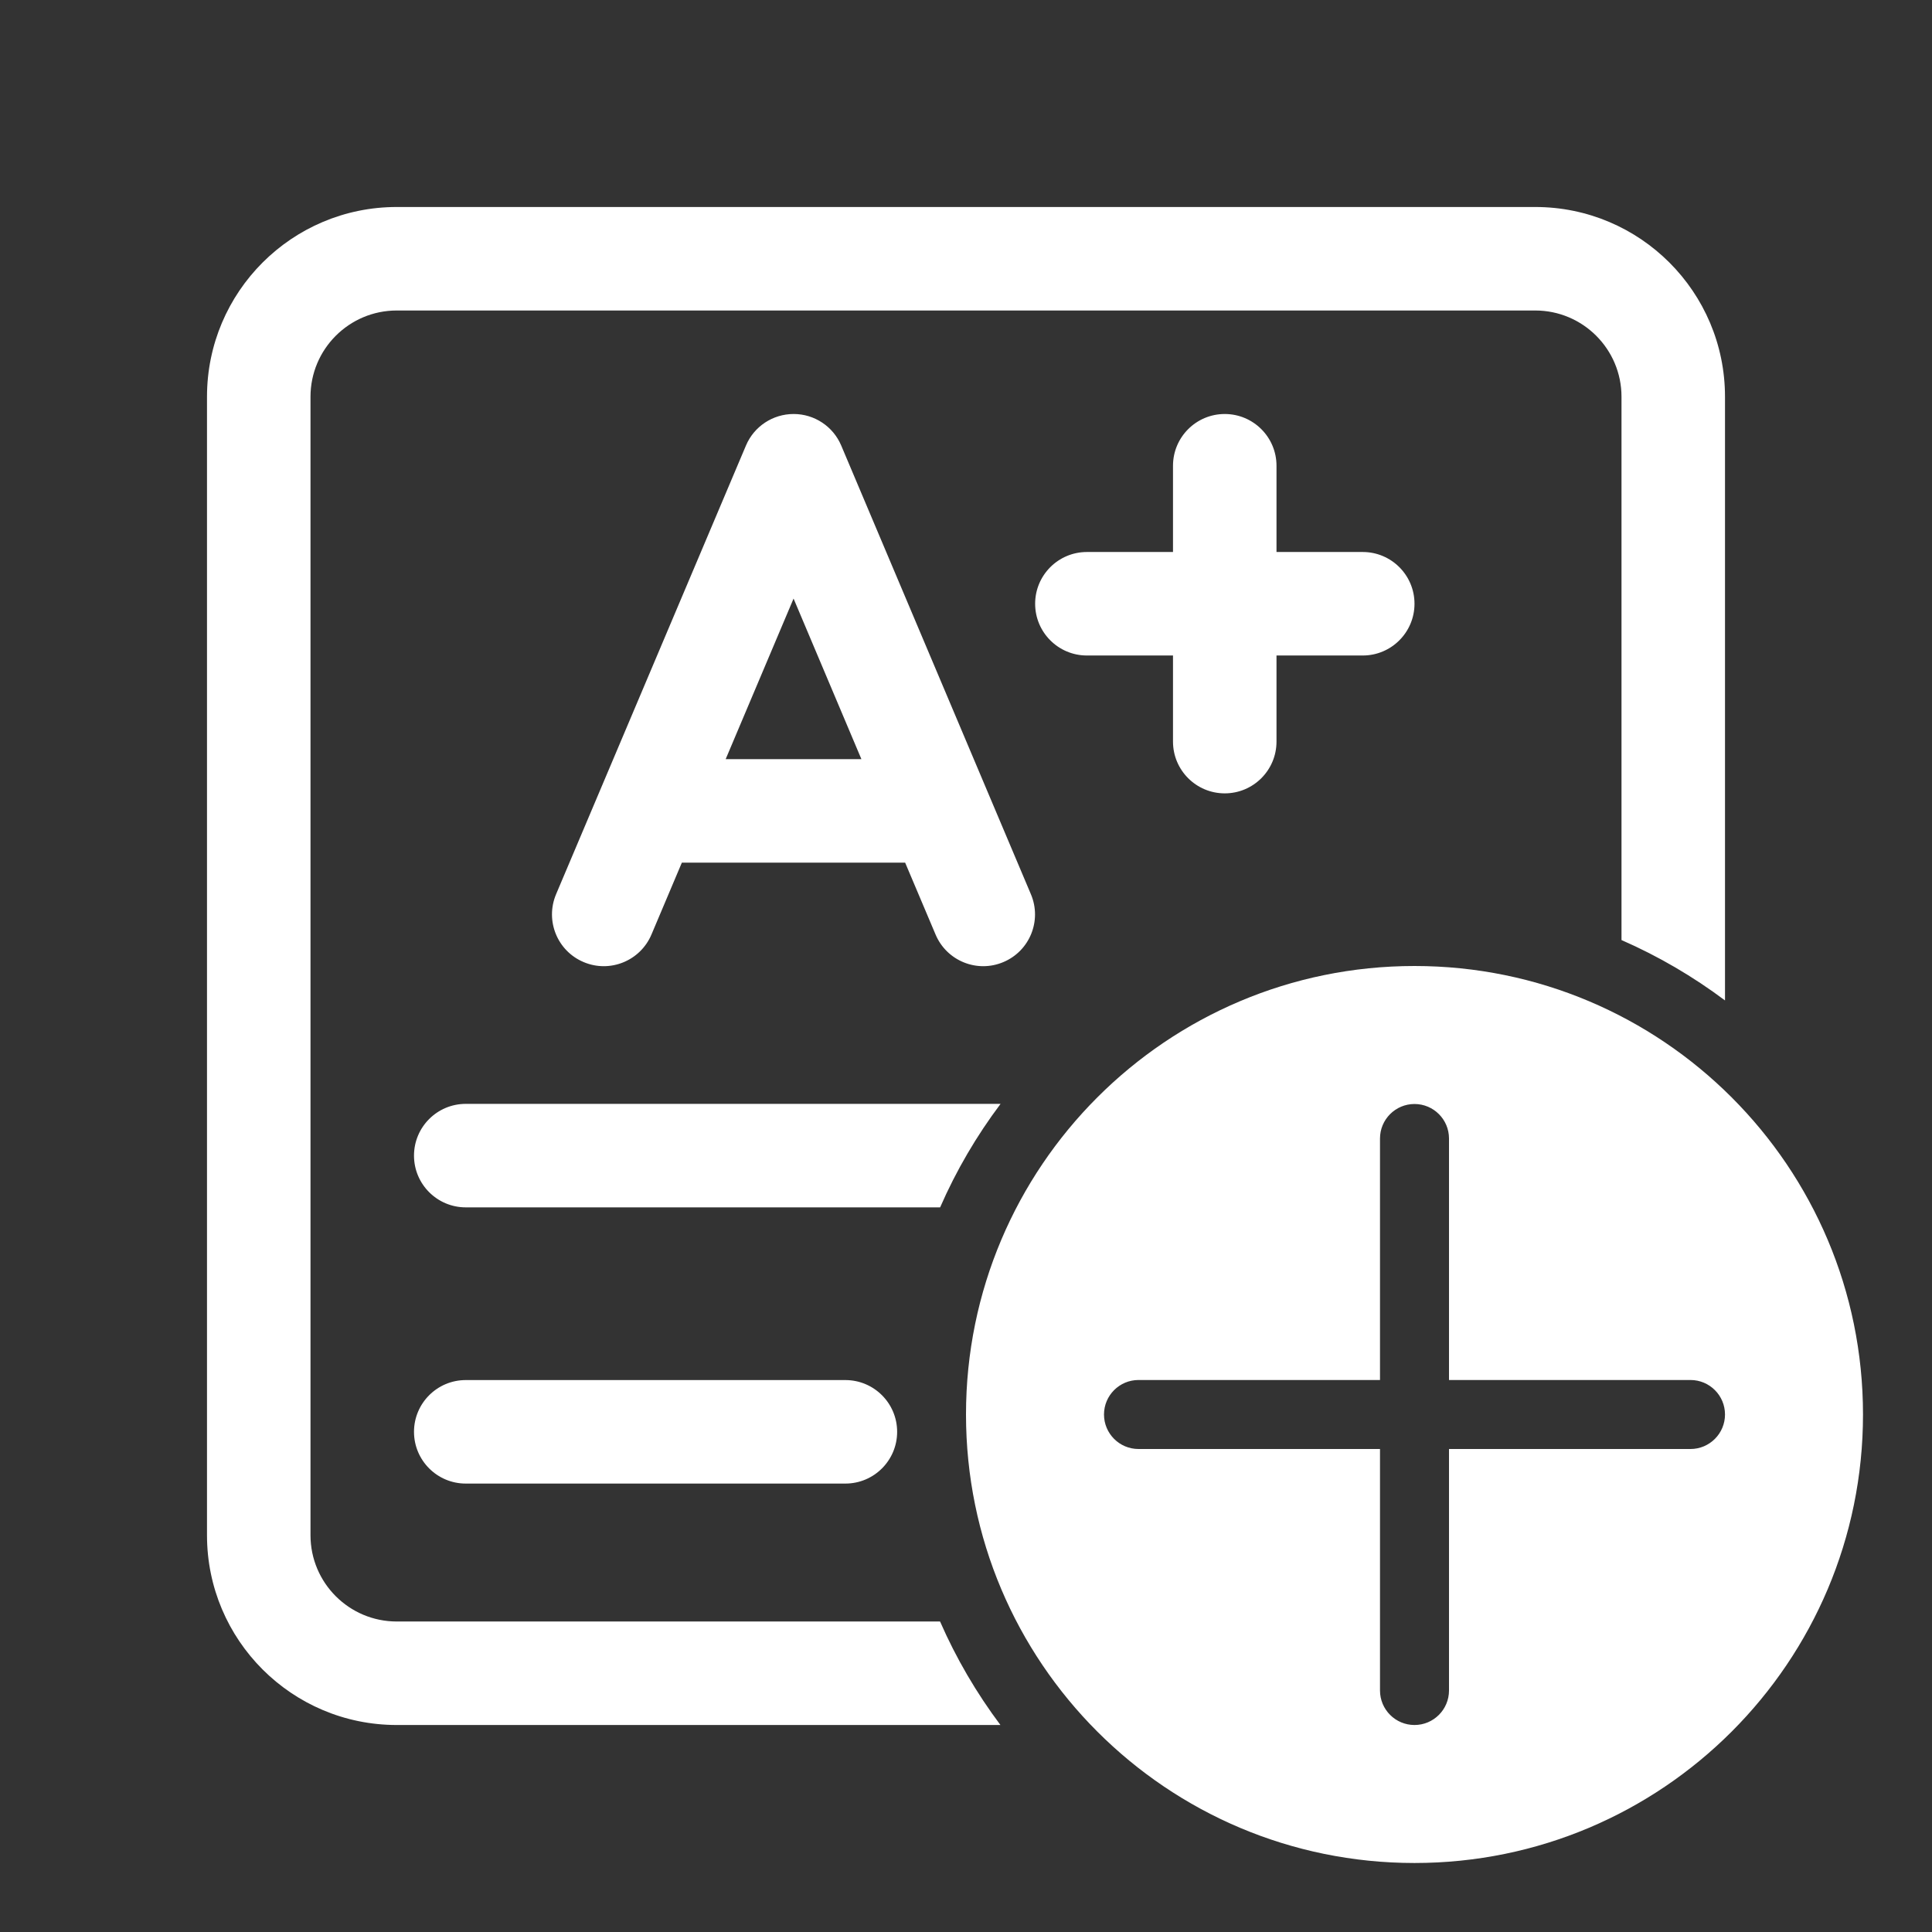 <svg width="28" height="28" viewBox="0 0 28 28" fill="none" xmlns="http://www.w3.org/2000/svg">
<rect x="0" y="0" width="28" height="28" fill="#333333" stroke="none"/>
<path d="M3 5.75C3 4.231 4.231 3 5.75 3H22.25C23.769 3 25 4.231 25 5.75V14.499C24.538 14.153 24.035 13.858 23.5 13.624V5.75C23.5 5.06 22.94 4.5 22.25 4.5H5.75C5.06 4.5 4.5 5.06 4.5 5.75V22.25C4.5 22.94 5.06 23.5 5.75 23.5H13.624C13.858 24.035 14.153 24.538 14.499 25H5.75C4.231 25 3 23.769 3 22.25V5.75ZM6.75 15.998L14.501 15.998C14.154 16.46 13.859 16.962 13.625 17.498L6.75 17.498C6.336 17.498 6 17.162 6 16.748C6 16.334 6.336 15.998 6.75 15.998ZM6 20.751C6 20.337 6.336 20.001 6.75 20.001L12.252 20.001C12.666 20.001 13.002 20.337 13.002 20.751C13.002 21.165 12.666 21.501 12.252 21.501L6.75 21.501C6.336 21.501 6 21.165 6 20.751ZM11.502 6C11.803 6 12.075 6.18 12.192 6.458L14.941 12.961C15.102 13.342 14.924 13.782 14.542 13.943C14.161 14.105 13.72 13.926 13.559 13.544L13.118 12.502H9.882L9.441 13.545C9.279 13.926 8.839 14.105 8.458 13.943C8.076 13.782 7.898 13.342 8.059 12.96L10.811 6.457C10.928 6.18 11.2 6 11.502 6ZM10.517 11.002H12.484L11.501 8.675L10.517 11.002ZM17.75 6C18.164 6 18.5 6.336 18.5 6.75V8H19.75C20.164 8 20.5 8.336 20.5 8.75C20.5 9.164 20.164 9.5 19.75 9.5H18.5V10.748C18.5 11.162 18.164 11.498 17.75 11.498C17.336 11.498 17 11.162 17 10.748V9.5H15.752C15.338 9.5 15.002 9.164 15.002 8.75C15.002 8.336 15.338 8 15.752 8H17V6.75C17 6.336 17.336 6 17.75 6ZM27 20.5C27 24.09 24.09 27 20.5 27C16.91 27 14 24.09 14 20.5C14 16.91 16.91 14 20.5 14C24.09 14 27 16.91 27 20.5ZM21 16.5C21 16.224 20.776 16 20.5 16C20.224 16 20 16.224 20 16.5V20H16.5C16.224 20 16 20.224 16 20.5C16 20.776 16.224 21 16.5 21H20V24.5C20 24.776 20.224 25 20.5 25C20.776 25 21 24.776 21 24.5V21H24.5C24.776 21 25 20.776 25 20.5C25 20.224 24.776 20 24.5 20H21V16.5Z" fill="#ffffff"/>
</svg>
